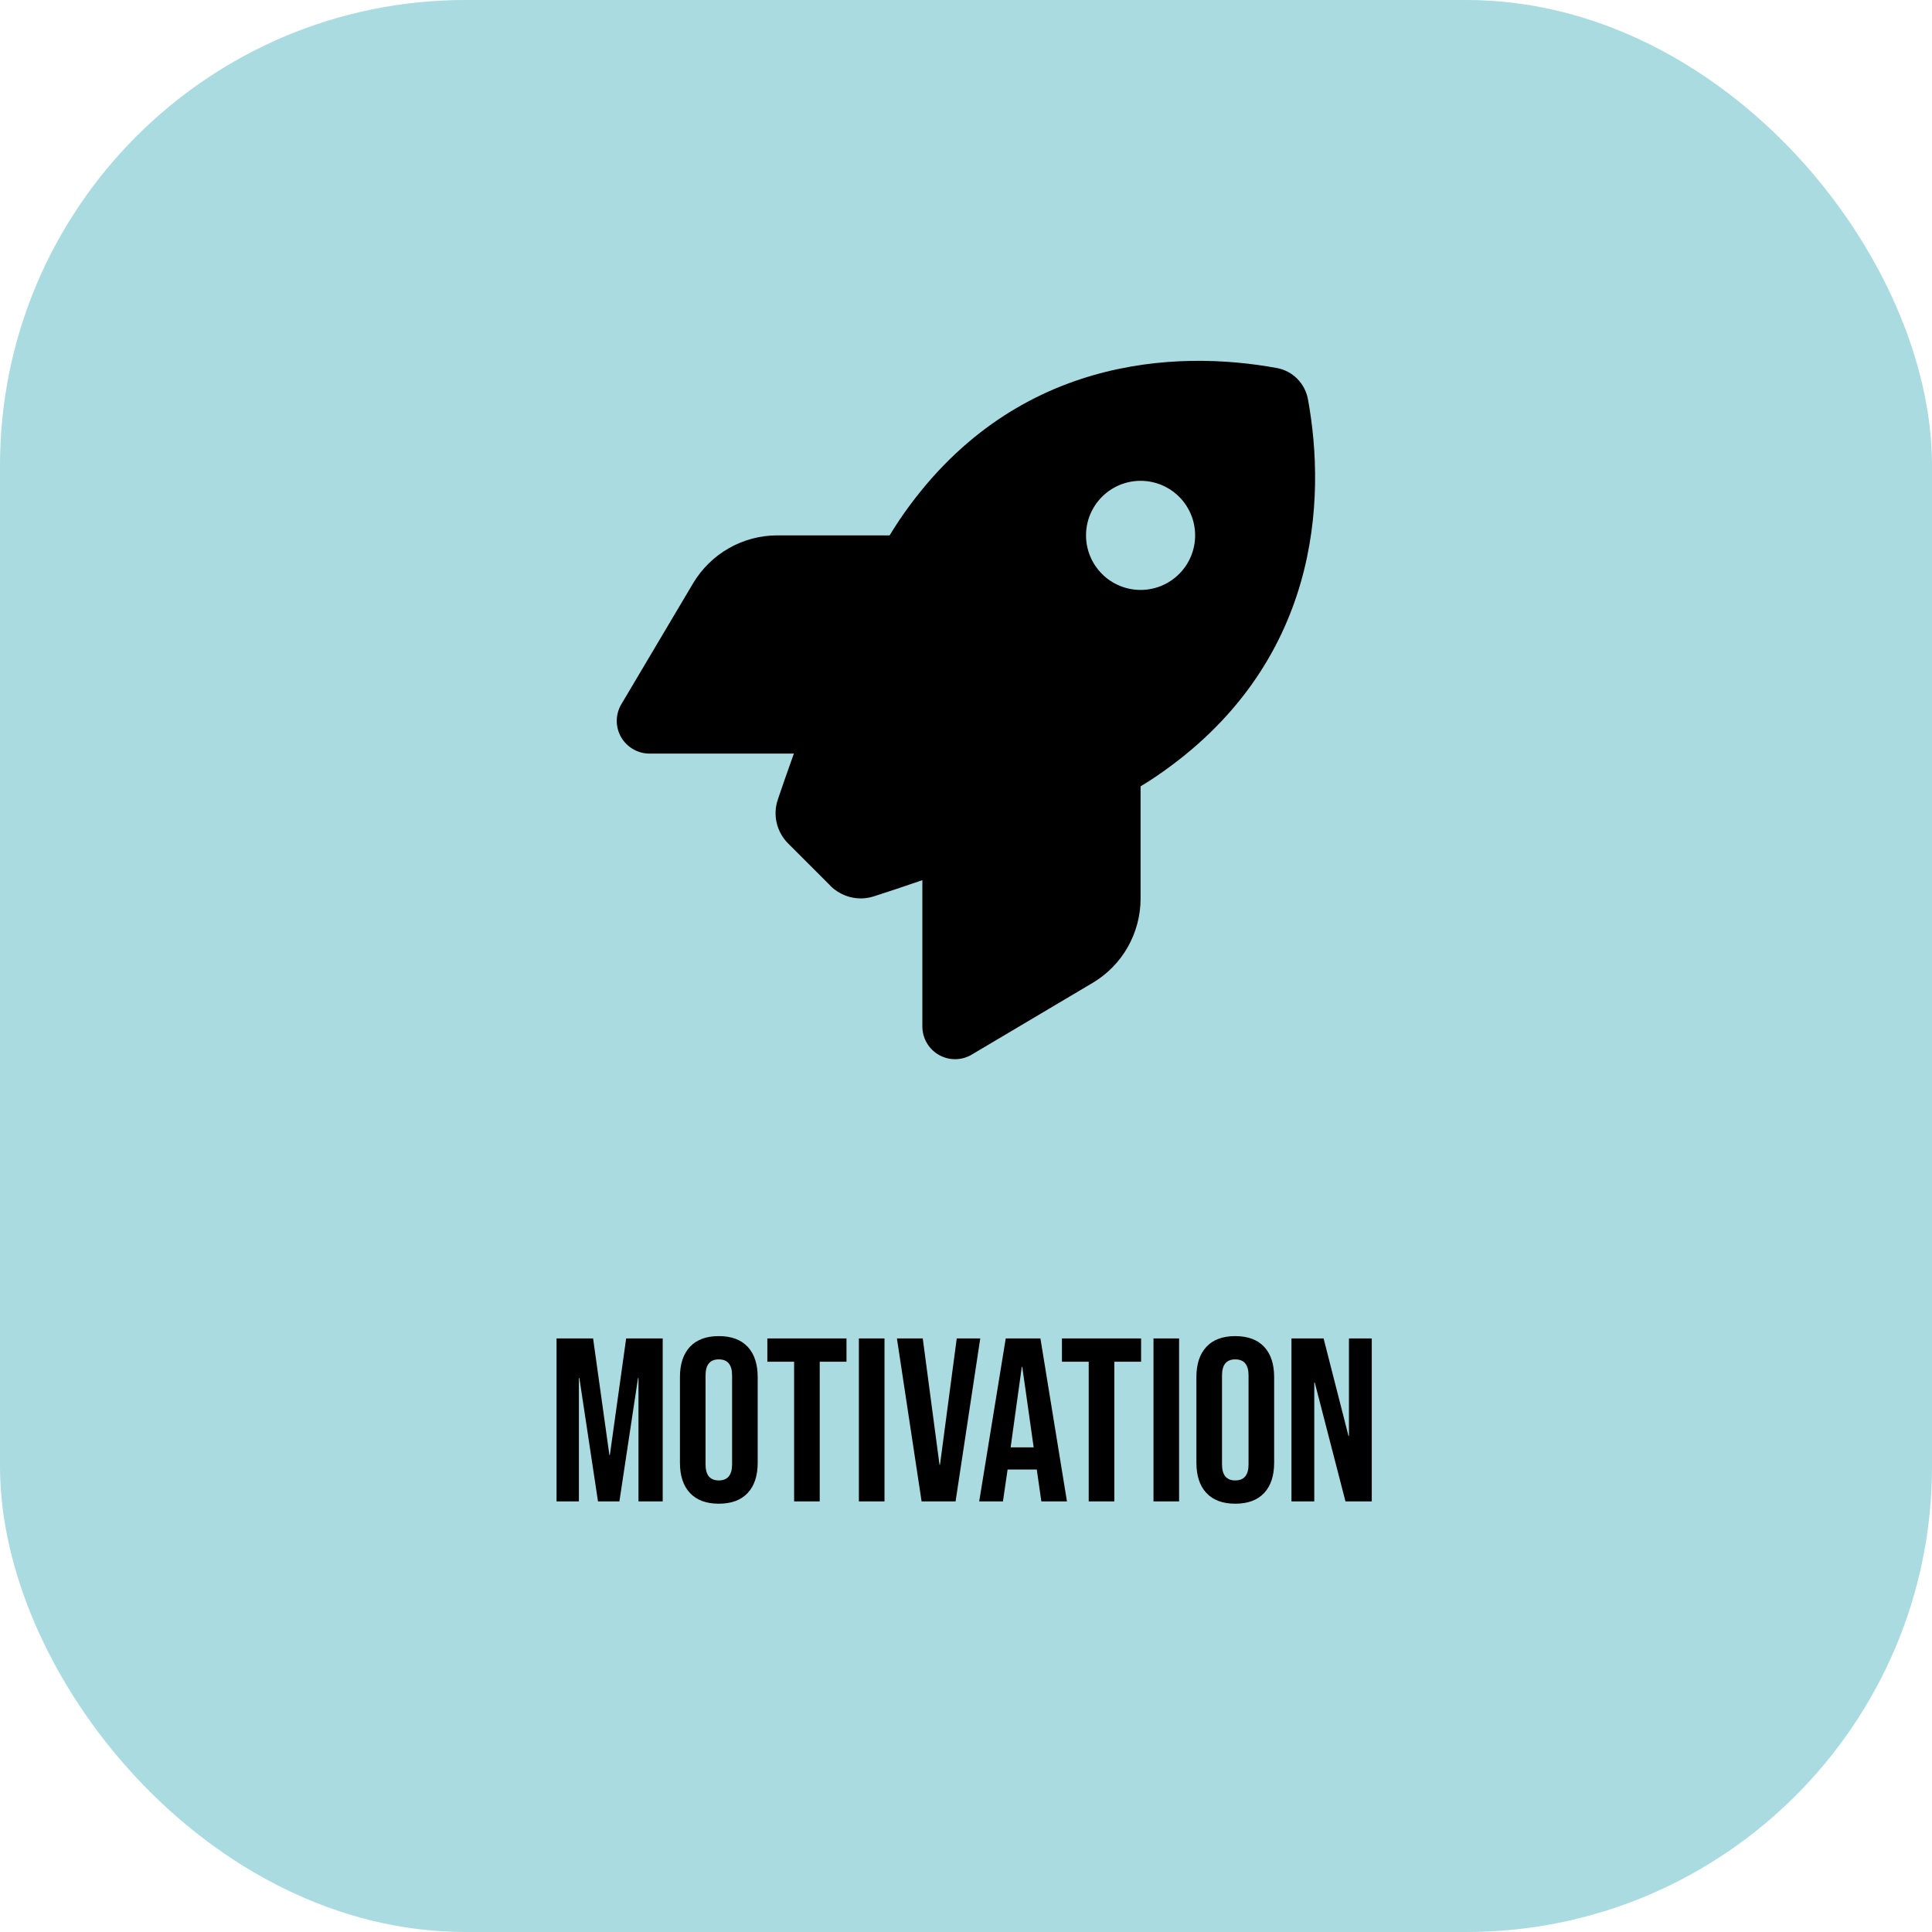 <svg width="415" height="415" viewBox="0 0 415 415" fill="none" xmlns="http://www.w3.org/2000/svg">
<rect x="1.5" y="1.5" width="412" height="412" rx="98.5" fill="#A9DBE0"/>
<rect x="1.5" y="1.5" width="412" height="412" rx="98.5" stroke="#A9DBE0" stroke-width="3"/>
<g clip-path="url(#clip0_5_23)">
<path d="M178.379 190.264L169.326 181.211C166.836 178.721 165.957 175.117 167.07 171.777C167.949 169.17 169.121 165.771 170.527 161.875H139.531C137.012 161.875 134.668 160.527 133.408 158.33C132.148 156.133 132.178 153.437 133.467 151.269L148.848 125.342C152.656 118.926 159.541 115 166.982 115H191.094C191.797 113.828 192.5 112.744 193.203 111.689C217.197 76.299 252.939 75.127 274.268 79.053C277.666 79.668 280.303 82.334 280.947 85.732C284.873 107.09 283.672 142.803 248.311 166.797C247.285 167.5 246.172 168.203 245 168.906V193.018C245 200.459 241.074 207.373 234.658 211.152L208.73 226.533C206.562 227.822 203.867 227.851 201.67 226.592C199.473 225.332 198.125 223.018 198.125 220.469V189.062C193.994 190.498 190.391 191.67 187.666 192.549C184.385 193.603 180.811 192.695 178.35 190.264H178.379ZM245 126.719C248.108 126.719 251.089 125.484 253.286 123.286C255.484 121.089 256.719 118.108 256.719 115C256.719 111.892 255.484 108.911 253.286 106.714C251.089 104.516 248.108 103.281 245 103.281C241.892 103.281 238.911 104.516 236.714 106.714C234.516 108.911 233.281 111.892 233.281 115C233.281 118.108 234.516 121.089 236.714 123.286C238.911 125.484 241.892 126.719 245 126.719Z" fill="black"/>
</g>
<path d="M119.55 287.5H127.4L130.9 312.55H131L134.5 287.5H142.35V322.5H137.15V296H137.05L133.05 322.5H128.45L124.45 296H124.35V322.5H119.55V287.5ZM154.404 323C151.704 323 149.638 322.233 148.204 320.7C146.771 319.167 146.054 317 146.054 314.2V295.8C146.054 293 146.771 290.833 148.204 289.3C149.638 287.767 151.704 287 154.404 287C157.104 287 159.171 287.767 160.604 289.3C162.038 290.833 162.754 293 162.754 295.8V314.2C162.754 317 162.038 319.167 160.604 320.7C159.171 322.233 157.104 323 154.404 323ZM154.404 318C156.304 318 157.254 316.85 157.254 314.55V295.45C157.254 293.15 156.304 292 154.404 292C152.504 292 151.554 293.15 151.554 295.45V314.55C151.554 316.85 152.504 318 154.404 318ZM170.579 292.5H164.829V287.5H181.829V292.5H176.079V322.5H170.579V292.5ZM184.491 287.5H189.991V322.5H184.491V287.5ZM192.661 287.5H198.211L201.811 314.65H201.911L205.511 287.5H210.561L205.261 322.5H197.961L192.661 287.5ZM216.036 287.5H223.486L229.186 322.5H223.686L222.686 315.55V315.65H216.436L215.436 322.5H210.336L216.036 287.5ZM222.036 310.9L219.586 293.6H219.486L217.086 310.9H222.036ZM233.86 292.5H228.11V287.5H245.11V292.5H239.36V322.5H233.86V292.5ZM247.773 287.5H253.273V322.5H247.773V287.5ZM265.342 323C262.642 323 260.575 322.233 259.142 320.7C257.708 319.167 256.992 317 256.992 314.2V295.8C256.992 293 257.708 290.833 259.142 289.3C260.575 287.767 262.642 287 265.342 287C268.042 287 270.108 287.767 271.542 289.3C272.975 290.833 273.692 293 273.692 295.8V314.2C273.692 317 272.975 319.167 271.542 320.7C270.108 322.233 268.042 323 265.342 323ZM265.342 318C267.242 318 268.192 316.85 268.192 314.55V295.45C268.192 293.15 267.242 292 265.342 292C263.442 292 262.492 293.15 262.492 295.45V314.55C262.492 316.85 263.442 318 265.342 318ZM277.411 287.5H284.311L289.661 308.45H289.761V287.5H294.661V322.5H289.011L282.411 296.95H282.311V322.5H277.411V287.5Z" fill="black"/>
<defs>
<clipPath id="clip0_5_23">
<rect width="150" height="150" fill="white" transform="translate(132.5 77.5)"/>
</clipPath>
</defs>
</svg>
